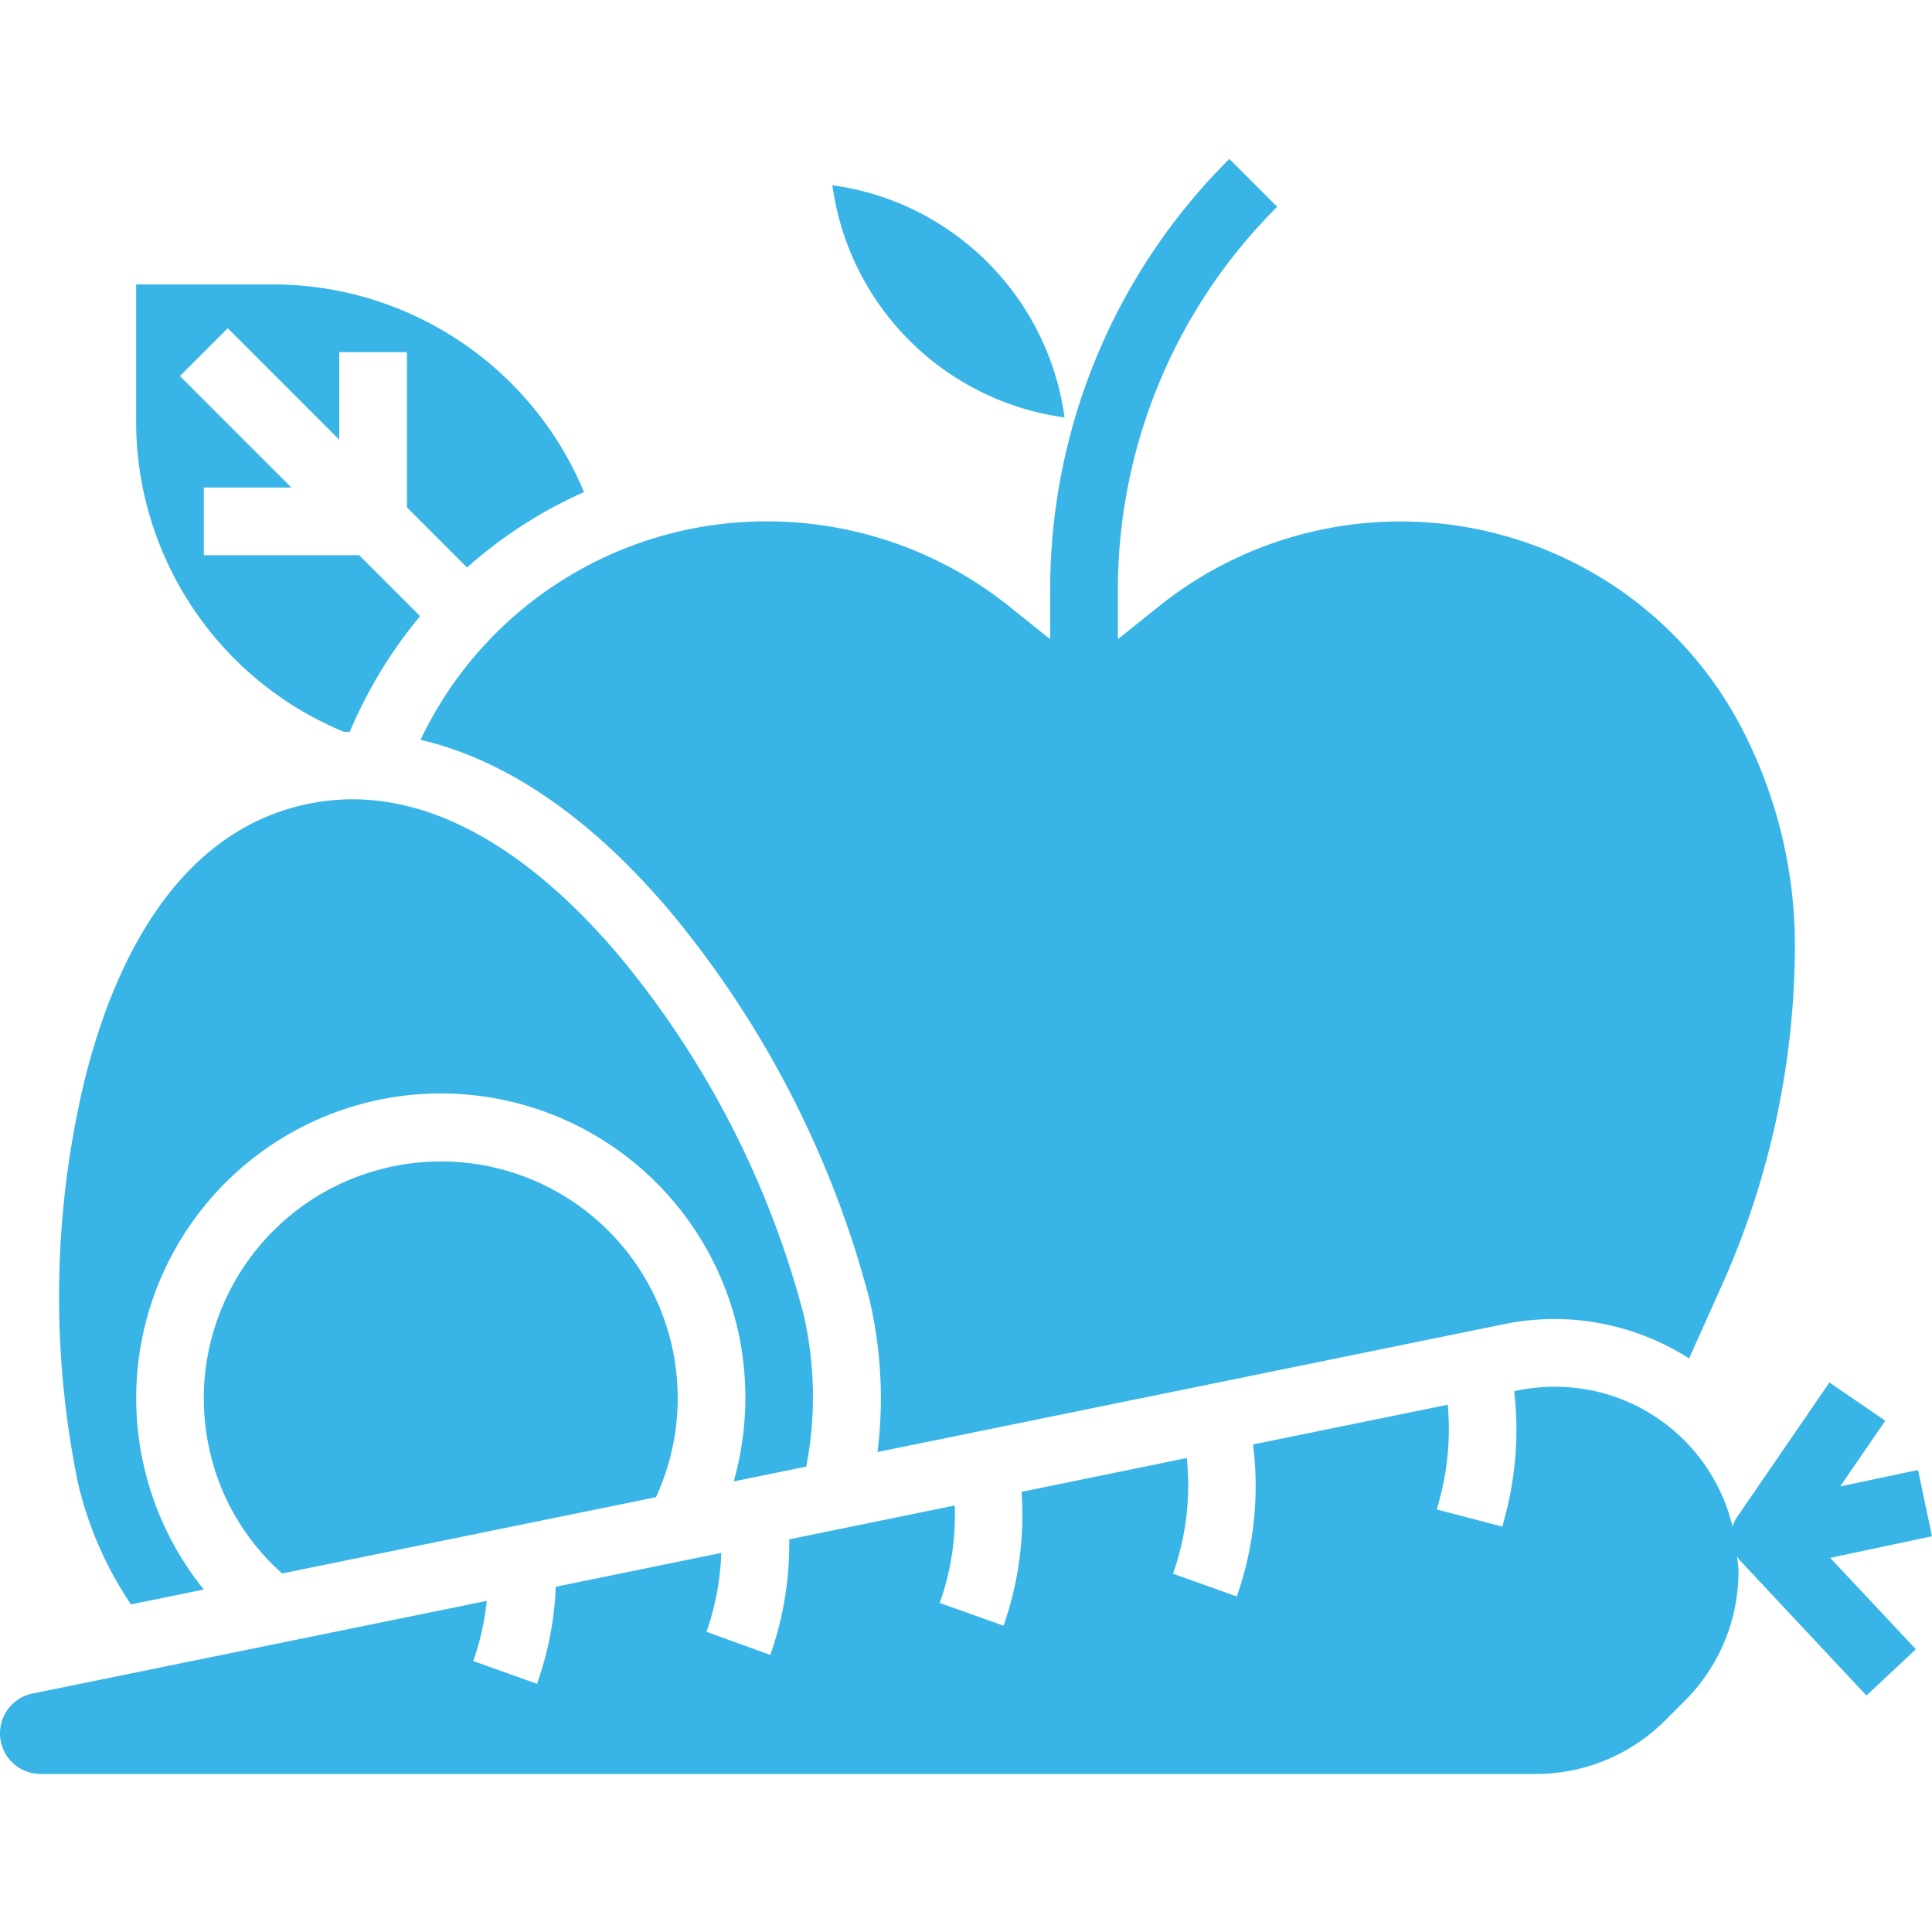 <svg id="SvgjsSvg1017" width="288" height="288" xmlns="http://www.w3.org/2000/svg" version="1.1" xmlns:xlink="http://www.w3.org/1999/xlink" xmlns:svgjs="http://svgjs.com/svgjs"><defs id="SvgjsDefs1018"></defs><g id="SvgjsG1019"><svg xmlns="http://www.w3.org/2000/svg" width="288" height="288" viewBox="0 -37 456.558 456"><path d="M81.3 135.672h1.345c.992-2.313 1.992-4.512 3.035-6.55a107.526 107.526 0 0 1 13.597-20.802L84.88 93.918H48.168V77.934h20.687L42.512 51.59l11.312-11.313 26.344 26.348V45.934h16v36.691l14.207 14.207a105.948 105.948 0 0 1 27.633-17.816c-12.399-29.809-41.559-49.192-73.84-49.082h-32v32c-.129 32.28 19.293 61.43 49.133 73.738zM99.965 136.336c-.192.383-.375.8-.574 1.215 20.254 4.746 40.289 18.402 59.129 40.746a237.421 237.421 0 0 1 46.878 91.2 102.41 102.41 0 0 1 1.97 36.358l148.046-30.214a59.071 59.071 0 0 1 43.738 8.101l7.696-17.16a197.5 197.5 0 0 0 17.32-80.406 111.6 111.6 0 0 0-11.793-49.84 90.674 90.674 0 0 0-33.543-36.8c-32.773-20.208-74.703-17.673-104.8 6.335l-9.864 7.902v-11.27a127.724 127.724 0 0 1 37.656-90.913L290.512.277a143.615 143.615 0 0 0-42.344 102.227v11.27l-9.883-7.919a91.428 91.428 0 0 0-56.84-19.921c-34.554-.141-66.175 19.418-81.48 50.402zm0 0" fill="#38b5e6" class="color000 svgShape"></path><path d="M251.566 61.367c-3.902-28.531-26.336-50.965-54.863-54.863 3.902 28.527 26.336 50.96 54.863 54.863zM91.367 238.688c-30.082 7.066-48.754 37.16-41.73 67.246A54.821 54.821 0 0 0 66.68 334.55l88.336-18.024a55.927 55.927 0 0 0-7.496-58.812 55.923 55.923 0 0 0-56.153-19.028zm0 0" fill="#38b5e6" class="color000 svgShape"></path><path d="m30.941 341.863 17.227-3.511c-18.61-23.047-21.2-55.137-6.535-80.875 14.664-25.735 43.594-39.864 72.906-35.606 29.313 4.258 53.027 26.035 59.762 54.879a72.62 72.62 0 0 1-.918 36.05l17.137-3.495a86.544 86.544 0 0 0-.672-36.176 219.825 219.825 0 0 0-43.555-84.555c-17.102-20.238-44-42.847-74.941-35.566-30.946 7.281-45.051 39.422-51.403 65.152a219.466 219.466 0 0 0-1.512 95.07 86.948 86.948 0 0 0 12.504 28.633zM456.559 325.766l-3.297-15.664-18.399 3.882 10.657-15.527-13.2-9.043-21.953 32a7.64 7.64 0 0 0-.945 2.05c-4.672-19.425-22.078-33.093-42.055-33.034-2.937 0-5.867.297-8.746.883l-.797.167a79.353 79.353 0 0 1-1.992 28.95l-.8 3.058-15.473-4.058.8-3.047a63.433 63.433 0 0 0 1.758-21.695l-46.008 9.382a78.465 78.465 0 0 1-3.84 35.914l-15.07-5.379a62.62 62.62 0 0 0 3.254-27.335l-39.047 8a78.95 78.95 0 0 1-4.254 31.625l-15.074-5.375a62.684 62.684 0 0 0 3.55-23.032l-39.124 8a78.71 78.71 0 0 1-4.473 27.313l-15.082-5.465c2.11-6 3.29-12.285 3.496-18.64l-39.11 8a77.33 77.33 0 0 1-4.44 22.937l-15.063-5.395c1.625-4.59 2.7-9.36 3.2-14.207L7.862 362.895a9.604 9.604 0 0 0-7.816 10.398 9.596 9.596 0 0 0 9.719 8.64h353.066a43.199 43.199 0 0 0 30.766-12.742l4.488-4.496a43.21 43.21 0 0 0 12.746-30.761c0-1.184-.242-2.309-.336-3.47.184.329.39.645.621.942l29.953 32 11.68-10.941-20.246-21.602zm0 0" fill="#38b5e6" class="color000 svgShape"></path></svg></g></svg>